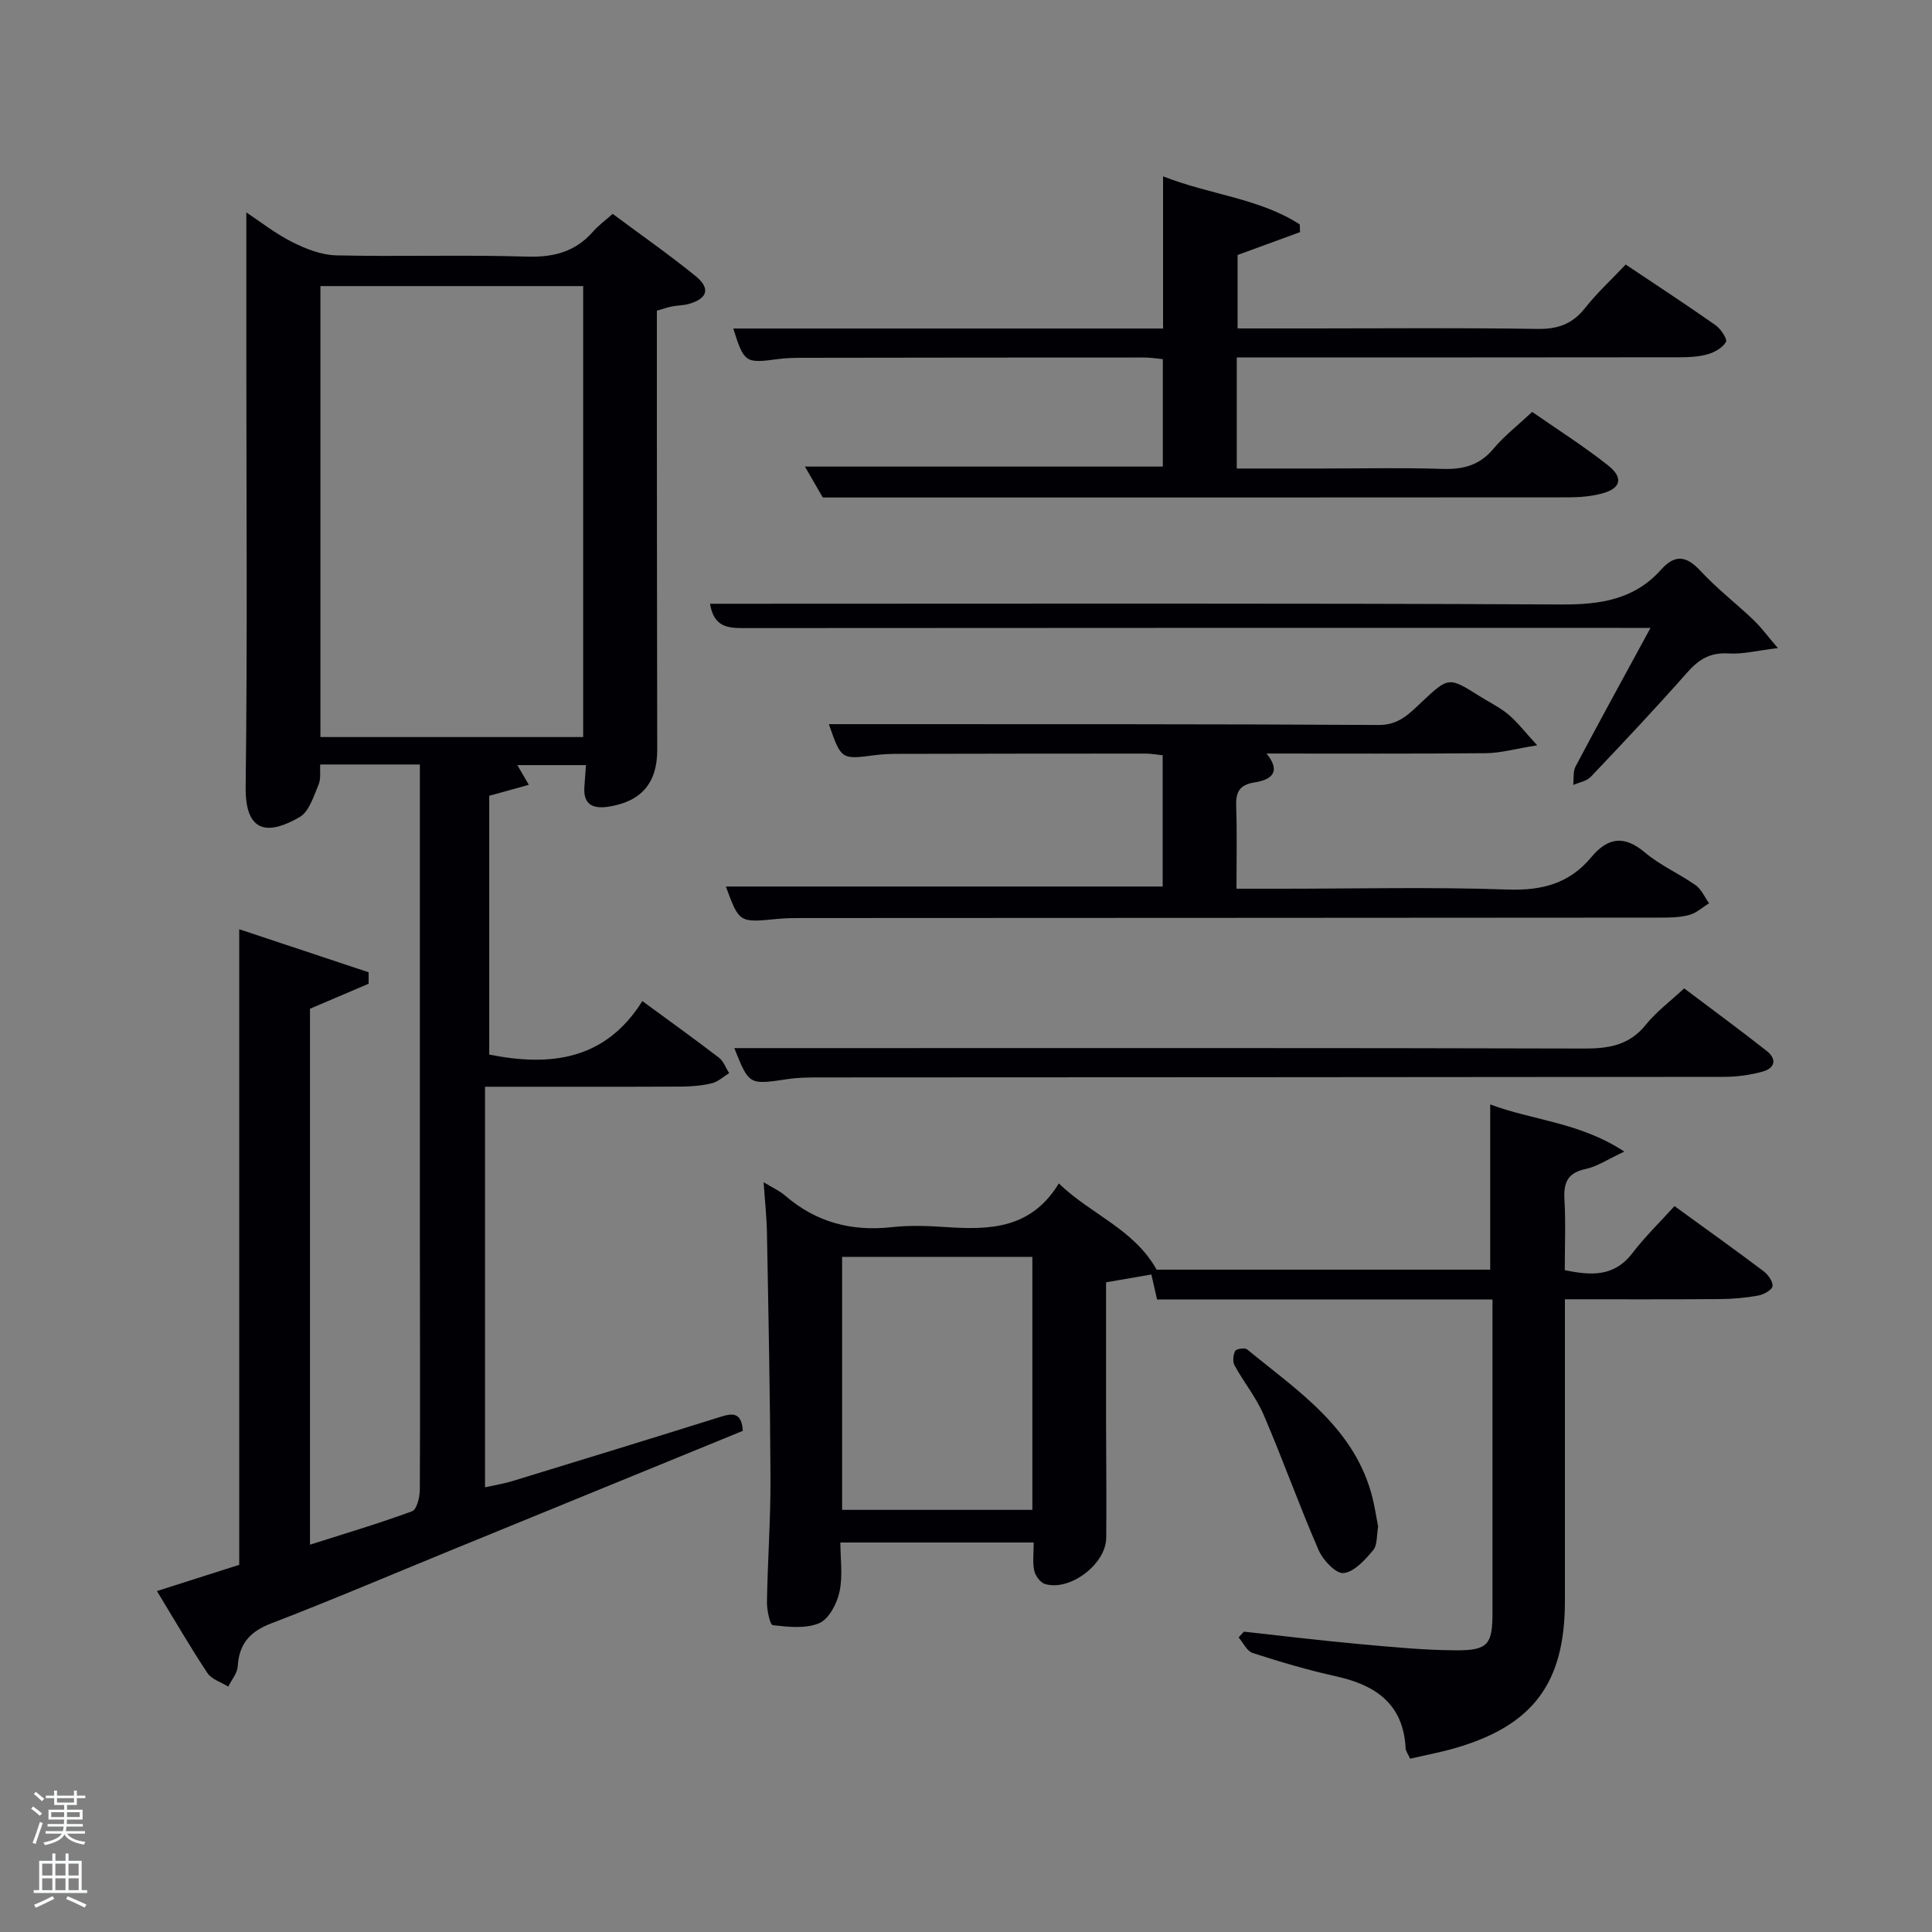 <svg enable-background="new 0 0 400 400" viewBox="0 0 400 400" xmlns="http://www.w3.org/2000/svg"><rect x="0" y="0" width="400" height="400" fill="#808080" stroke="none"/><path d="m6.44 374.46.42-.45c.65.47 1.27.95 1.85 1.44l-.45.49c-.65-.56-1.25-1.06-1.82-1.48m.93 7.33-.63-.26c.55-1.36 1.05-2.8 1.52-4.33.19.1.38.19.59.27-.46 1.29-.95 2.73-1.48 4.32m-.38-10.38.44-.42c.43.34 1.01.82 1.74 1.44l-.49.49c-.53-.51-1.09-1.01-1.69-1.51m2.5.35h1.72v-1.04h.59v1.04h3.52v-1.04h.59v1.04h1.75v.53h-1.75v1.42h-2.03v.97h3.22v2.03h-3.24c0 .35-.01.66-.03.93h3.32v.53h-3.37c-.03.27-.08.58-.15.94h3.96v.53h-3.71c.67.92 1.93 1.48 3.79 1.68-.13.24-.23.44-.29.59-2.13-.38-3.48-1.08-4.04-2.12-.43.97-1.77 1.72-4.03 2.23-.09-.19-.2-.37-.33-.55 2.1-.42 3.37-1.03 3.81-1.83h-3.36v-.53h3.58c.08-.29.13-.61.16-.94h-3.33v-.53h3.39c.02-.27.04-.58.04-.93h-3.23v-2.03h3.25v-.97h-2.07v-1.42h-1.73zm1.12 3.44v1h2.65c.01-.3.02-.44.02-.4v-.25-.35zm1.19-2h3.52v-.91h-3.52zm4.71 2h-2.63v.59c0 .15-.01.28-.01.4h2.64z" fill="#fafbfc"/><path d="m13.56 383.74h.63v1.52h2.72v6.07h1.13v.6h-11.06v-.6h1.13v-6.07h2.73v-1.52h.63v1.52h2.1v-1.52zm-2.69 8.83.38.56c-1.24.63-2.53 1.25-3.85 1.85-.1-.21-.21-.42-.34-.63 1.36-.55 2.63-1.15 3.81-1.78m-2.13-4.27h2.1v-2.45h-2.1zm0 3.04h2.1v-2.46h-2.1zm2.72-3.04h2.1v-2.45h-2.1zm0 3.04h2.1v-2.46h-2.1zm6.07 3.6c-1.41-.71-2.7-1.3-3.86-1.78l.35-.56c1.45.62 2.75 1.19 3.88 1.72zm-1.25-9.09h-2.1v2.45h2.1zm-2.09 5.49h2.1v-2.46h-2.1z" fill="#fafbfc"/><g fill="#010105"><path d="m100.42 225v82.93c2.02-.45 3.9-.75 5.71-1.3 14.29-4.37 28.58-8.76 42.85-13.23 2.52-.79 4.54-1.21 4.82 2.84-20.2 8.27-40.48 16.56-60.75 24.86-12.29 5.03-24.52 10.25-36.91 15.01-4.4 1.69-6.64 4.21-6.92 8.89-.09 1.43-1.27 2.79-1.96 4.19-1.47-.91-3.44-1.49-4.31-2.8-3.58-5.39-6.82-11-10.46-16.98 6.08-1.94 11.69-3.72 17.04-5.43 0-43.82 0-87.25 0-131.59 9.01 3 17.9 5.95 26.79 8.91v2.37c-3.96 1.69-7.93 3.38-12.14 5.18v110.96c7.23-2.31 14.27-4.39 21.14-6.92.97-.36 1.59-2.92 1.6-4.47.09-17.5.01-34.99.01-52.49-.01-30.66 0-61.32 0-91.99 0-1.79 0-3.59 0-5.66-7.04 0-13.63 0-20.64 0-.08 1.37.19 2.95-.34 4.18-1.02 2.39-1.94 5.56-3.89 6.69-5.7 3.32-11.32 4.16-11.2-6.21.38-29.82.14-59.65.14-89.48 0-9.79 0-19.57 0-29.48 2.85 1.88 5.98 4.36 9.47 6.12 2.82 1.42 6.06 2.7 9.14 2.77 13.16.3 26.34-.15 39.49.26 5.57.17 10.03-1.01 13.7-5.2 1.08-1.24 2.45-2.23 4.05-3.65 5.75 4.28 11.59 8.36 17.12 12.84 3.2 2.6 2.54 4.71-1.41 5.82-1.11.31-2.31.28-3.45.51-.96.19-1.89.52-3.11.87 0 9.05-.01 18.03 0 27.02.02 21.33.03 42.66.07 63.99.01 6.82-3.38 10.7-10.21 11.7-3.37.49-5.16-.65-4.86-4.27.11-1.31.2-2.63.32-4.35-4.72 0-9.44 0-14.21 0 .59 1.02 1.27 2.18 2.38 4.08-2.95.82-5.41 1.5-8.2 2.27v53.58c12.61 2.51 24.01 1.21 31.7-11.08 5.76 4.23 10.88 7.9 15.88 11.74.95.73 1.4 2.1 2.09 3.18-1.19.73-2.29 1.79-3.58 2.1-2.07.5-4.26.68-6.4.69-13.43.06-26.87.03-40.56.03zm-34.08-165.77v93.37h54.4c0-31.31 0-62.23 0-93.37-18.17 0-36.1 0-54.4 0z"/><path d="m309 269.05c-23.52 0-46.32 0-69.44 0-.38-1.65-.73-3.18-1.18-5.18-2.97.51-5.94 1.03-9.38 1.62 0 9.85-.01 19.64 0 29.43.01 7.83.12 15.66.03 23.49-.06 5.47-7.6 11.14-12.73 9.52-.95-.3-1.96-1.72-2.18-2.78-.36-1.74-.1-3.6-.1-5.79-12.95 0-26.17 0-40.03 0 0 3.36.53 6.91-.18 10.2-.52 2.43-2.17 5.63-4.18 6.49-2.8 1.2-6.42.79-9.62.43-.6-.07-1.25-3.16-1.22-4.84.14-8.48.76-16.96.73-25.43-.07-16.98-.42-33.95-.73-50.92-.06-3.29-.42-6.58-.69-10.52 1.76 1.08 3.27 1.74 4.46 2.77 6.4 5.53 13.75 7.46 22.1 6.53 3.62-.4 7.34-.27 10.98-.03 9.03.61 17.75.54 23.58-9.02 6.74 6.49 15.5 9.4 20.25 17.85h69.06c0-11.28 0-22.46 0-34.21 8.78 3.31 18.43 3.65 27.77 9.76-3.43 1.6-5.62 3.1-8.02 3.61-3.71.79-4.58 2.79-4.38 6.27.28 4.81.07 9.64.07 14.67 5.4 1.12 10.19 1.45 13.98-3.5 2.62-3.42 5.74-6.45 8.74-9.76 6.66 4.84 12.59 9.07 18.41 13.46.94.71 2.01 2.17 1.88 3.11-.11.8-1.82 1.75-2.95 1.95-2.59.47-5.26.71-7.9.73-10.46.08-20.93.04-32.13.04v5.51 56.97c0 16.99-6.61 25.83-22.91 30.5-2.98.85-6.04 1.42-9.14 2.14-.44-.98-.9-1.56-.93-2.16-.47-9.19-6.21-13.09-14.43-14.9-5.82-1.29-11.56-2.99-17.23-4.82-1.2-.38-1.96-2.12-2.92-3.23.37-.4.73-.79 1.1-1.19 7.89.86 15.76 1.82 23.66 2.54 6.78.62 13.59 1.3 20.39 1.32 6.49.02 7.41-1.3 7.41-7.7.01-19.82 0-39.65 0-59.47 0-1.63 0-3.26 0-5.46zm-134.65-8.83v52.38h39.39c0-17.65 0-34.9 0-52.38-13.19 0-26.11 0-39.39 0z"/><path d="m151.82 68.02h88.98c0-10.39 0-20.59 0-31.51 9.81 3.85 19.91 4.53 28.3 9.95.02.53.04 1.07.06 1.6-4.24 1.55-8.47 3.1-12.93 4.73v15.21h15.54c15.49 0 30.99-.15 46.48.1 4.21.07 7.26-.97 9.89-4.29 2.46-3.12 5.41-5.84 8.44-9.04 6.29 4.21 12.52 8.28 18.6 12.55 1.09.76 2.49 2.89 2.16 3.48-.69 1.21-2.36 2.14-3.8 2.55-1.88.54-3.93.62-5.9.62-28.51.04-57 .03-85.49.03-1.82 0-3.63 0-6.09 0v23h17.58c8.33 0 16.67-.19 24.99.08 4.28.14 7.69-.72 10.55-4.15 2.22-2.65 5.02-4.82 8.04-7.65 5.27 3.67 10.71 7.11 15.73 11.09 3.25 2.58 2.62 4.79-1.34 5.82-2.21.58-4.57.78-6.87.78-46.98.04-93.96.03-140.94.03-4.29 0-8.57 0-13.45 0-.92-1.6-2.23-3.86-3.7-6.4h74.1c0-7.35 0-14.61 0-22.24-1.24-.12-2.51-.34-3.77-.34-23.49 0-46.98.02-70.47.06-1.83 0-3.68.02-5.48.27-6.71.9-6.98.76-9.21-6.33z"/><path d="m318.26 154.31c-4.59.73-7.58 1.6-10.59 1.63-14.99.14-29.98.07-45.45.07 3.29 4.04.65 5.5-2.48 5.98-3.27.51-3.91 2.14-3.8 5.07.19 5.46.06 10.92.06 16.94h9.23c15.66 0 31.33-.38 46.98.17 7.04.25 12.72-1.27 17.19-6.63 3.48-4.18 6.84-4.69 11.2-1.01 3.15 2.65 7.07 4.36 10.47 6.75 1.2.85 1.86 2.46 2.77 3.73-1.34.83-2.59 2-4.05 2.41-1.88.52-3.93.56-5.9.56-59.14.05-118.29.06-177.43.09-1.83 0-3.67 0-5.49.18-7.93.79-7.93.81-10.68-6.7h90.43c0-8.89 0-17.82 0-27.18-1.11-.11-2.37-.35-3.62-.35-16.99 0-33.99.02-50.98.06-1.66 0-3.34.05-4.99.27-6.97.91-6.96.94-9.52-6.42h9.39c34.82.02 69.64-.04 104.46.17 4.14.02 6.3-2.32 8.8-4.67 5.67-5.33 5.66-5.34 12.12-1.27 1.97 1.24 4.11 2.27 5.88 3.74 1.82 1.51 3.27 3.44 6 6.41z"/><path d="m147 125h6.31c56.66 0 113.32-.14 169.98.15 8.09.04 15.09-1.02 20.63-7.22 2.87-3.21 5.24-2.88 8.15.27 3.38 3.65 7.37 6.73 10.99 10.17 1.51 1.44 2.76 3.16 5.03 5.81-4.21.5-7.25 1.3-10.23 1.11-3.76-.24-6.14 1.22-8.52 3.92-6.5 7.36-13.24 14.52-20 21.64-.85.89-2.4 1.13-3.62 1.67.14-1.29-.08-2.77.49-3.84 4.9-9.26 9.94-18.44 15.51-28.68-2.47 0-4.31 0-6.14 0-60.49 0-120.99-.02-181.48.04-3.43.01-6.3-.19-7.1-5.04z"/><path d="m152.03 217h19.5c52.16 0 104.32-.06 156.49.09 5.12.01 9.34-.7 12.74-4.94 2.16-2.69 5.03-4.81 7.93-7.52 5.74 4.33 11.47 8.54 17.06 12.93 2.25 1.77 1.7 3.64-.91 4.33-2.53.68-5.22 1.06-7.84 1.06-62.49.08-124.99.08-187.48.12-2.16 0-4.35.03-6.48.35-7.96 1.2-7.95 1.24-11.01-6.42z"/><path d="m285.33 316.08c-.33 1.75-.12 3.78-1.04 4.88-1.67 1.99-3.89 4.48-6.11 4.73-1.57.18-4.27-2.67-5.16-4.72-4.02-9.23-7.4-18.74-11.37-28-1.55-3.62-4.14-6.79-6.05-10.28-.43-.78-.29-2.17.14-3 .23-.44 1.99-.7 2.45-.32 10.59 8.69 22.46 16.35 26.02 30.94.46 1.92.75 3.87 1.12 5.77z"/></g></svg>